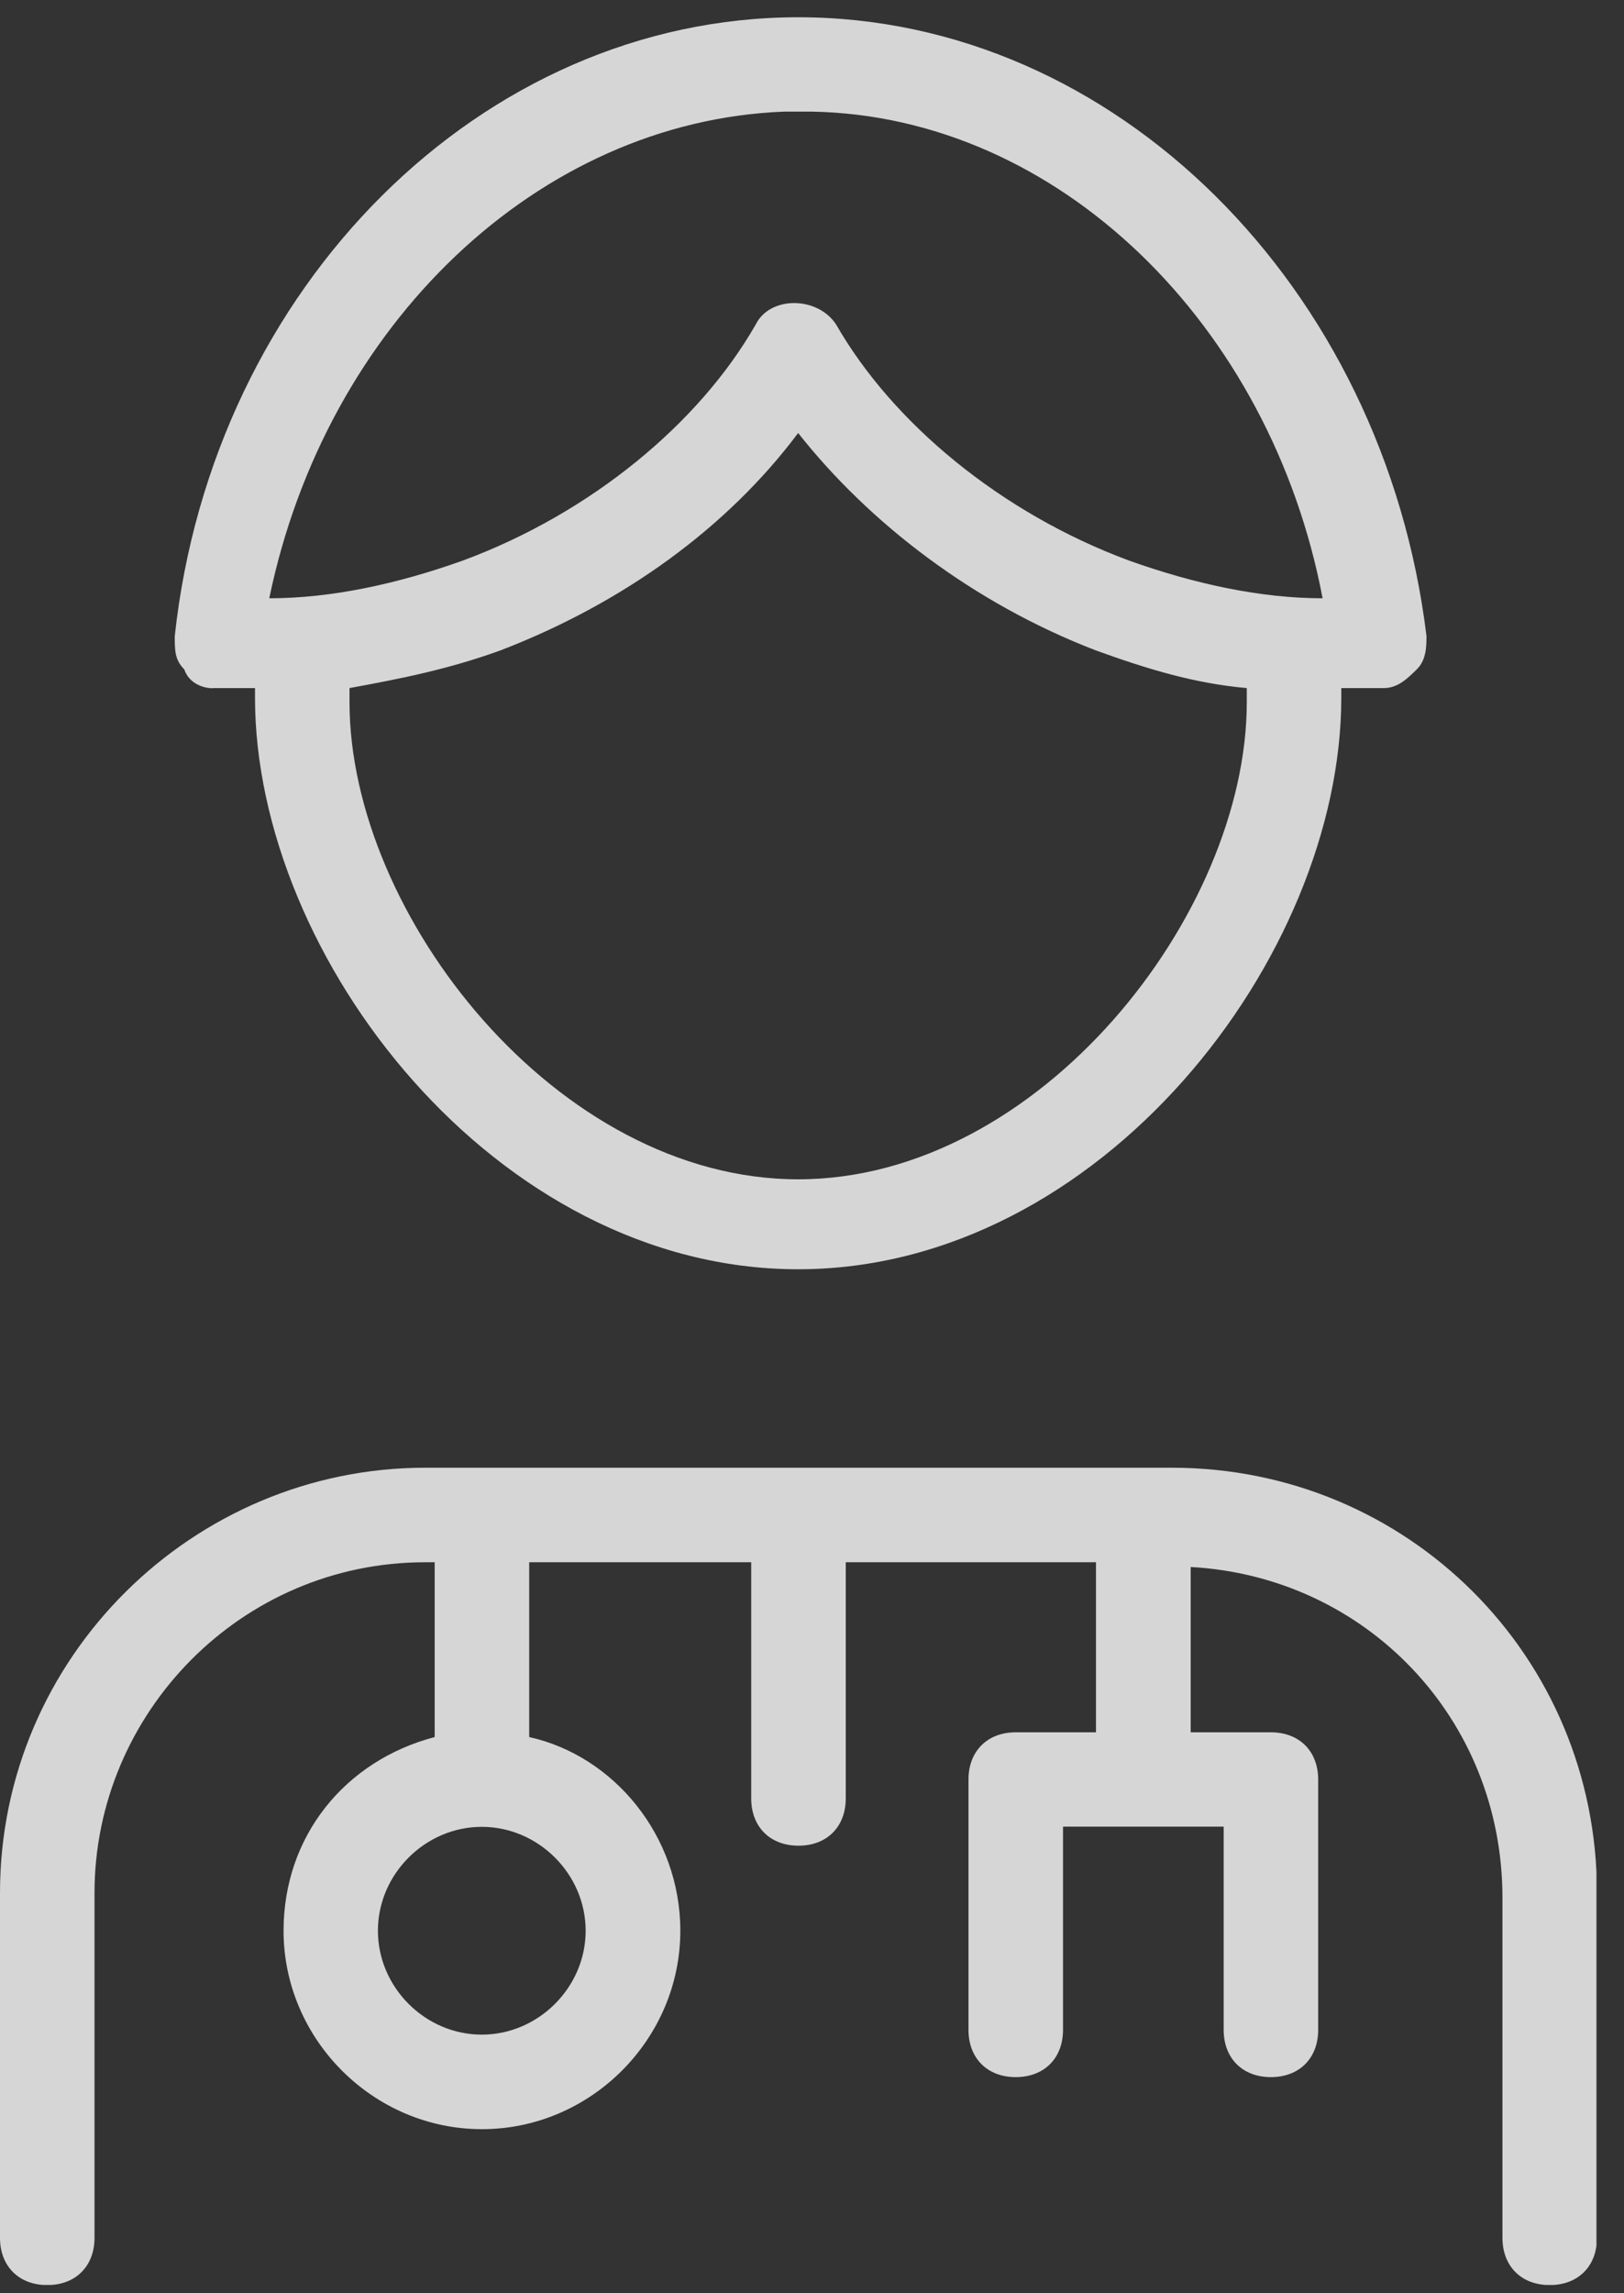 <svg width="51" height="72" viewBox="0 0 51 72" fill="none" xmlns="http://www.w3.org/2000/svg">
<rect x="0" y="0" width="51" height="72" fill="#333333" stroke="none"/>
<g clip-path="url(#clip0_1_156)">
<path d="M6.673 21.603H8.008V21.902C8.008 30.059 15.573 39.85 25.065 39.85C34.557 39.85 42.122 30.059 42.122 21.902V21.603H43.456C43.9 21.603 44.199 21.304 44.498 21.01C44.797 20.717 44.797 20.268 44.797 19.969C43.462 8.998 35.005 0.542 25.07 0.542C15.135 0.542 6.673 8.998 5.488 19.974C5.488 20.418 5.488 20.717 5.787 21.016C5.936 21.459 6.38 21.608 6.679 21.608L6.673 21.603ZM25.065 37.026C17.5 37.026 10.976 28.719 10.976 22.046V21.603C12.61 21.304 14.089 21.01 15.722 20.418C19.577 18.933 22.844 16.563 25.065 13.595C27.291 16.414 30.553 18.933 34.407 20.418C36.041 21.01 37.52 21.459 39.154 21.603V22.046C39.154 28.719 32.63 37.026 25.065 37.026ZM24.622 3.505H25.513C33.228 3.654 39.901 10.178 41.535 18.784C39.607 18.784 37.531 18.341 35.454 17.599C31.45 16.115 28.038 13.296 26.255 10.184C25.663 9.292 24.179 9.292 23.735 10.184C21.958 13.296 18.546 16.115 14.537 17.599C12.46 18.341 10.384 18.784 8.456 18.784C10.234 10.184 16.907 3.804 24.622 3.505Z" fill="white" fill-opacity="0.8"/>
<path d="M36.783 46.081H13.352C6.086 46.081 0 52.012 0 59.432V70.259C0 71.151 0.593 71.743 1.484 71.743C2.376 71.743 2.968 71.151 2.968 70.259V59.432C2.968 53.795 7.565 49.049 13.352 49.049H13.651V54.537C10.832 55.279 8.905 57.649 8.905 60.618C8.905 64.029 11.724 66.848 15.135 66.848C18.547 66.848 21.365 64.029 21.365 60.618C21.365 57.649 19.288 55.13 16.619 54.537V49.049H23.591V56.464C23.591 57.356 24.184 57.948 25.076 57.948C25.967 57.948 26.56 57.356 26.56 56.464V49.049H34.418V54.388H31.898C31.007 54.388 30.414 54.98 30.414 55.872V63.73C30.414 64.622 31.007 65.214 31.898 65.214C32.79 65.214 33.383 64.622 33.383 63.73V57.35H38.428V63.73C38.428 64.622 39.02 65.214 39.912 65.214C40.803 65.214 41.396 64.622 41.396 63.73V55.872C41.396 54.98 40.803 54.388 39.912 54.388H37.392V49.198C42.88 49.497 47.183 53.944 47.183 59.582V70.259C47.183 71.151 47.776 71.743 48.667 71.743C49.559 71.743 50.151 71.151 50.151 70.259V59.432C50.151 52.017 44.22 46.081 36.799 46.081H36.783ZM18.392 60.618C18.392 62.395 16.907 63.88 15.13 63.88C13.352 63.88 11.868 62.395 11.868 60.618C11.868 58.84 13.352 57.356 15.13 57.356C16.907 57.356 18.392 58.84 18.392 60.618Z" fill="white" fill-opacity="0.8"/>
</g>
<defs>
<clipPath id="clip0_1_156">
<rect width="50.135" height="71.196" fill="white" transform="translate(0 0.542)"/>
</clipPath>
</defs>
</svg>
